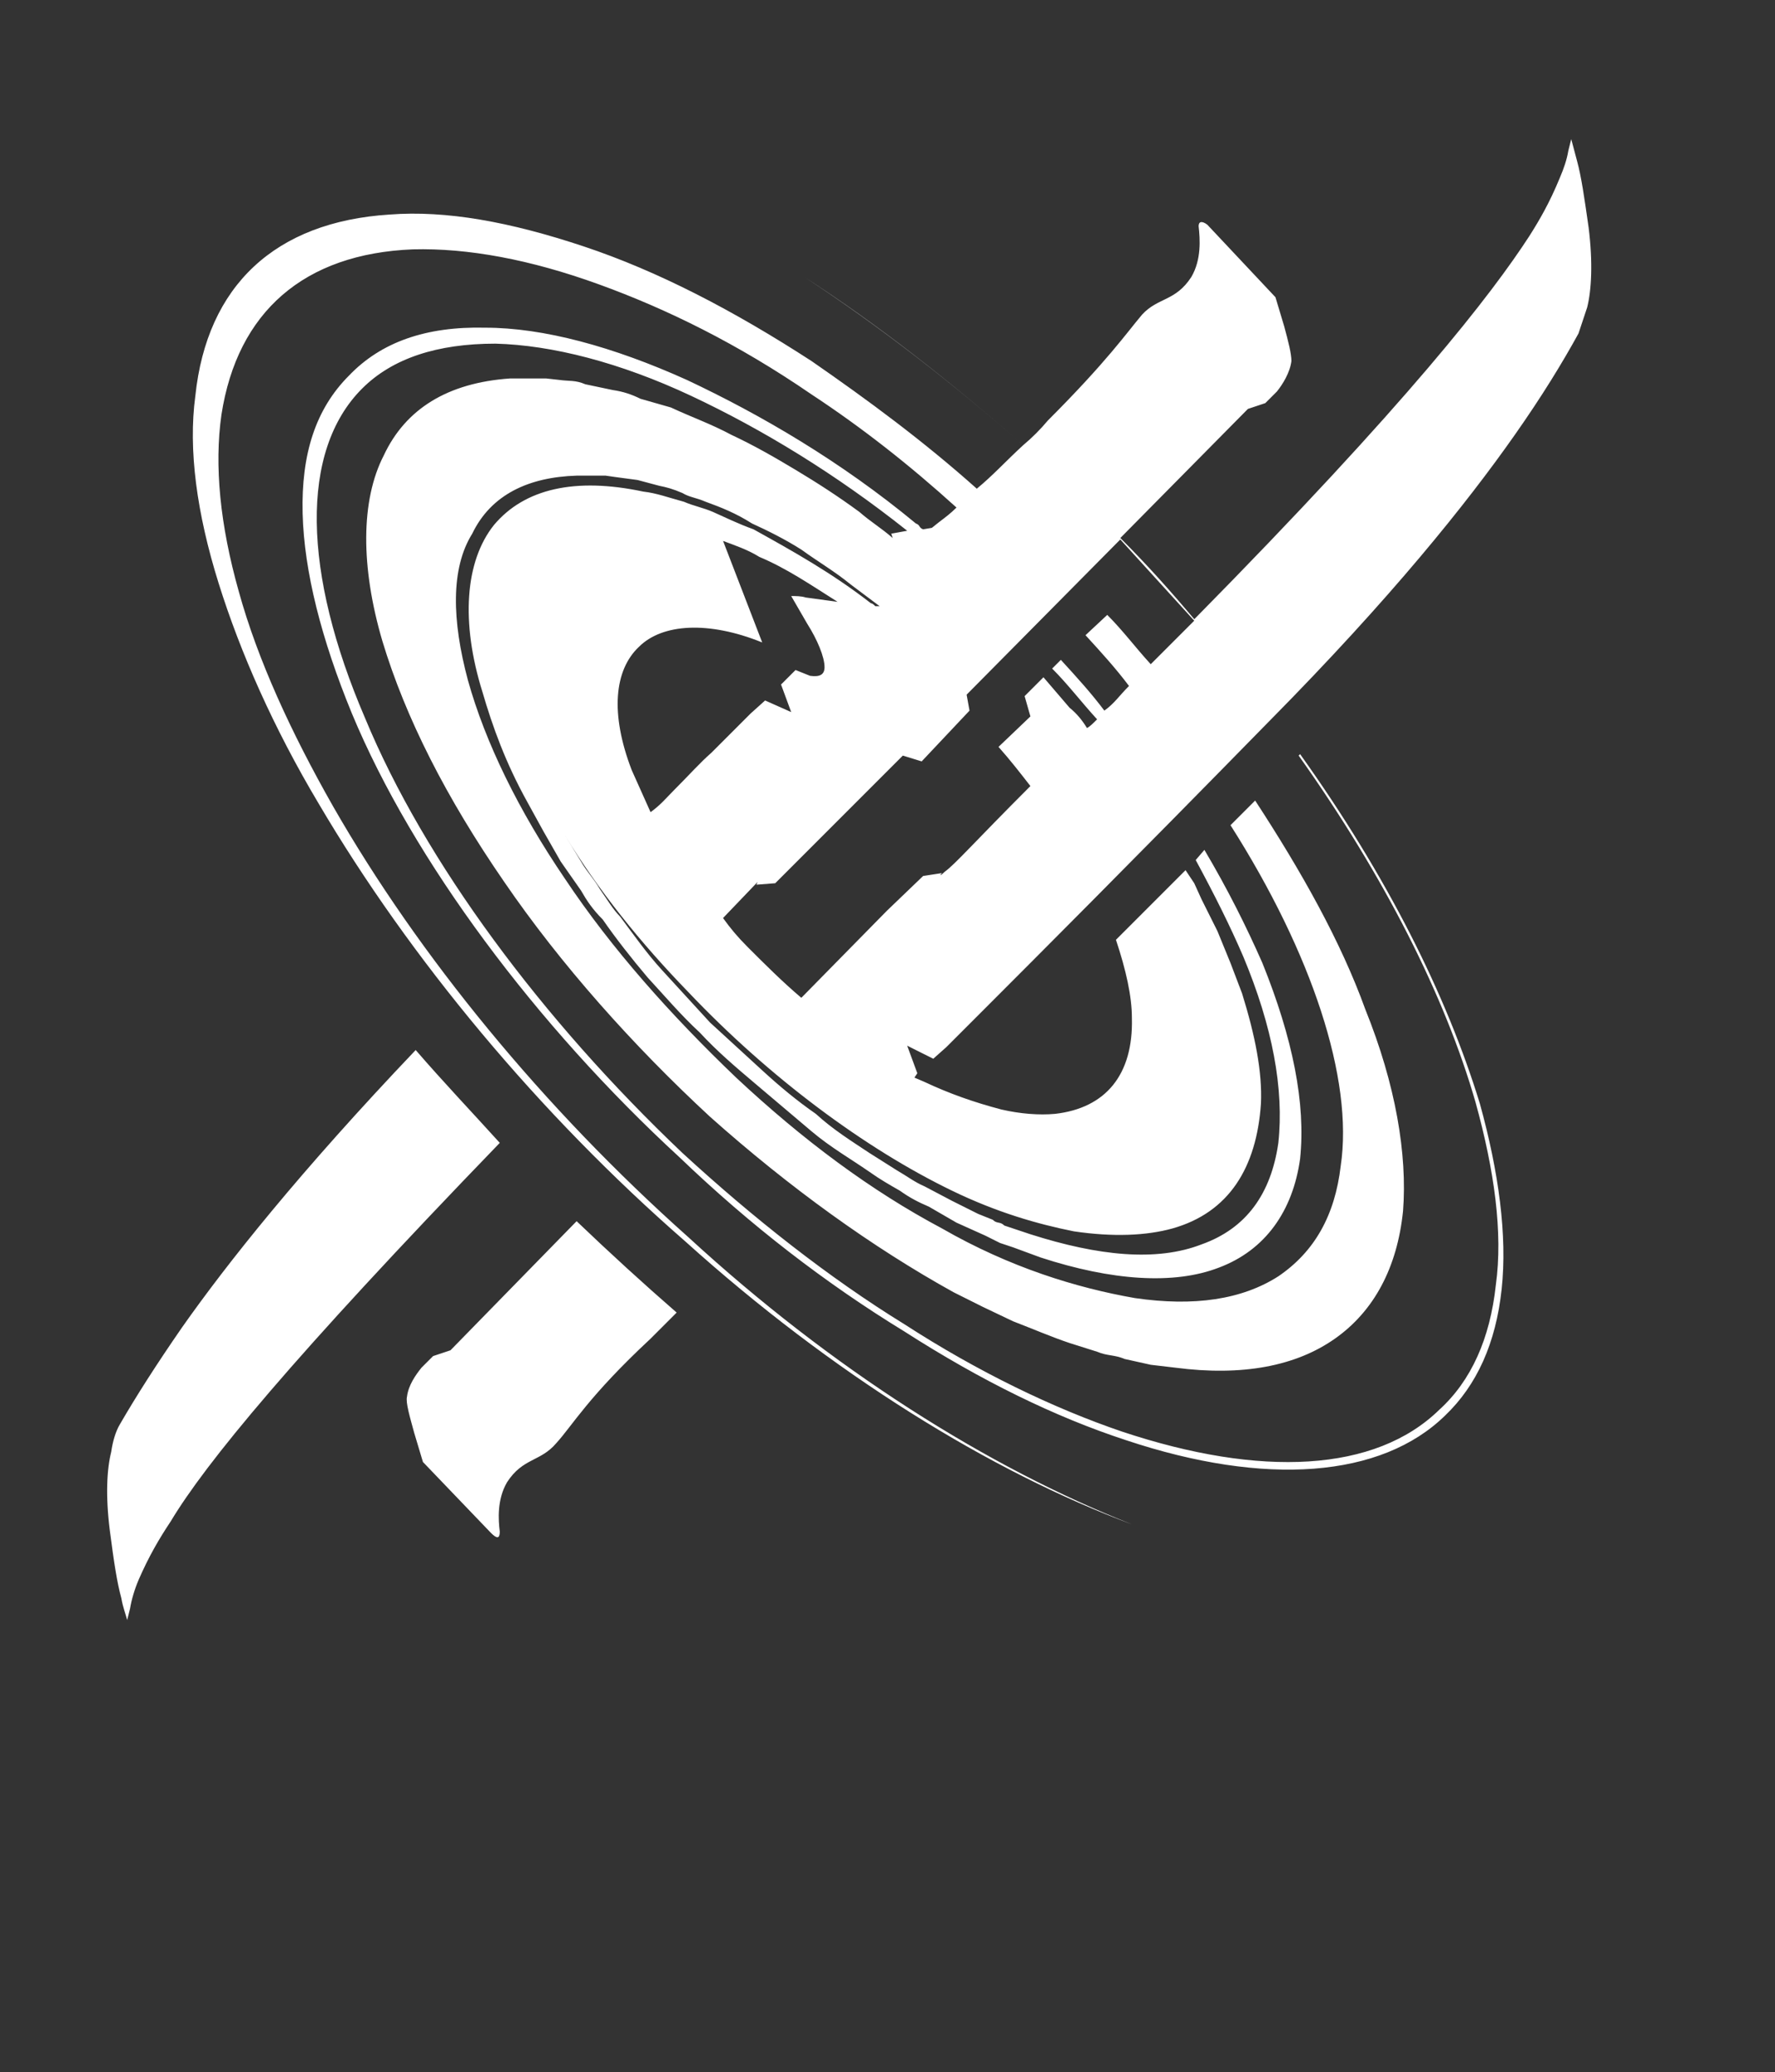 <?xml version="1.0" standalone="no"?>
<!DOCTYPE svg PUBLIC "-//W3C//DTD SVG 1.1//EN" "http://www.w3.org/Graphics/SVG/1.1/DTD/svg11.dtd" >
<svg xmlns="http://www.w3.org/2000/svg" xmlns:xlink="http://www.w3.org/1999/xlink" version="1.1" viewBox="-10 0 857 1000">
  <rect x="-10" y="0" width="857" height="1000" fill="#333333" stroke="none"/>
  <g transform="matrix(1 0 0 -1 0 800)">
   <path fill="#ffffff"
d="M603 452.15c-66.5 -67.9 -112.7 -114.101 -137.9 -139.301l-18.199 -18.199l-6.301 -5.601l-12.6 6.3l4.9 -13.3l-1.4 -2.1l4.9 -2.101c11.899 -5.6 23.8 -9.8 37.1 -13.3
c9.1 -2.1 18.2 -2.8 25.9 -2.1c24.5 2.8 37.8 18.899 37.1 46.2c0 10.5 -2.8 23.1 -7.7 37.8l33.601 33.6l4.199 -6.3l3.5 -7.7l7.7 -15.399l6.3 -15.4l5.601 -14.7
c6.3 -20.3 9.8 -37.8 9.1 -53.2c-2.1 -30.8 -15.399 -52.5 -42.7 -60.199c-12.6 -3.5 -28.699 -4.2 -47.6 -1.4c-17.5 3.5 -37.1 9.1 -58.8 19.6c-42 20.301 -88.2 54.601 -127.4 95.9
c-23.1 23.8 -43.399 49 -59.5 75.6l7.7 -12.6c2.8 -4.9 6.3 -8.4 9.1 -13.3c3.5 -4.9 6.301 -9.8 9.801 -13.3c6.3 -8.4 12.6 -17.5 20.3 -25.9l23.1 -25.2l25.2 -23.1
c8.4 -7.7 16.8 -14.7 25.9 -21c8.399 -7.7 17.5 -13.3 25.899 -18.9l13.3 -8.399c4.9 -2.801 8.4 -5.601 13.301 -7.7l13.3 -7l12.6 -6.3l7 -2.801c2.101 -2.1 3.5 -0.699 5.601 -2.8
l12.6 -4.2c32.9 -10.5 60.9 -13.3 82.6 -4.899c21.7 7.7 33.601 24.5 37.101 49c2.8 25.899 -2.8 56 -16.8 89.6c-6.301 14.7 -14 30.101 -23.101 46.9l4.2 4.899c11.2 -18.899 20.3 -37.1 28 -54.6
c14.7 -36.4 21 -67.9 18.2 -94.5c-3.5 -25.2 -16.8 -44.1 -39.2 -52.5c-21.7 -8.4 -51.8 -6.3 -86.1 4.9l-13.301 4.899l-6.3 2.101l-7 3.5l-14 6.3l-13.3 7.7
c-4.9 2.1 -9.1 4.199 -14 7.699c-4.9 2.801 -9.8 5.601 -14.7 9.101c-9.1 6.3 -18.899 11.899 -28 19.6l-27.3 23.101c-9.1 7.699 -18.2 15.399 -26.6 24.5c-9.101 8.399 -16.801 17.5 -25.2 26.6
c-7.7 9.1 -15.4 18.9 -21.7 28c-4.9 4.9 -7.7 9.1 -10.5 14l-9.8 14l-8.4 14.7l-7.7 14c-10.5 18.899 -16.8 36.399 -21.699 53.2c-10.5 33.6 -8.4 63 5.6 80.5
c14.7 17.5 39.2 23.1 72.1 16.1c6.301 -0.7 11.9 -2.8 19.601 -4.9c4.899 -2.1 9.1 -2.8 14 -4.899c6.3 -2.8 11.899 -5.601 19.6 -8.4c18.9 -10.5 37.8 -21 56.7 -35.7
c0.7 0 1.4 -0.699 2.1 -1.399h2.101l-14 10.5c-7.7 6.3 -16.101 11.2 -23.8 16.8c-7.7 4.9 -16.101 9.1 -23.801 12.6c-7.699 4.9 -14.699 7.7 -22.399 10.5
c-4.9 2.101 -7.7 2.101 -11.2 4.2c-4.9 2.101 -7.7 2.8 -11.2 3.5l-10.5 2.8l-10.5 1.4l-4.899 0.7h-4.2h-9.8c-23.101 -0.7 -41.301 -9.101 -50.4 -28c-10.5 -16.8 -9.8 -42 -2.1 -70.7
c8.399 -30.1 24.5 -63 46.899 -95.9c22.4 -33.6 51.101 -65.8 82.601 -95.899c32.199 -30.101 65.1 -54.601 99.399 -72.8c32.9 -18.9 65.101 -28.7 93.101 -33.601c28.699 -4.2 51.8 -0.7 69.3 10.5
c17.5 11.9 27.3 29.4 30.1 53.2c6.3 42 -14 102.9 -53.2 164.5l11.9 11.9c22.4 -34.301 41.3 -67.9 53.2 -100.801c14.7 -36.399 20.3 -70 18.2 -97.3c-2.801 -27.3 -14 -48.3 -32.9 -61.6
s-44.8 -18.2 -77 -14l-11.9 1.399l-12.6 2.801c-4.9 2.1 -8.4 1.399 -13.3 3.5l-13.3 4.199c-8.4 2.801 -18.2 7 -27.301 10.5l-14.699 7l-14 7c-39.2 21.7 -79.101 50.4 -117.601 84.7
c-37.1 34.3 -72.1 73.5 -99.399 113.4c-28 40.6 -47.601 79.1 -58.801 116.2c-10.5 35.699 -10.5 67.899 0.7 89.6c10.5 22.4 30.8 35 60.9 37.1h11.899h5.601l6.3 -0.699c4.9 -0.7 7.7 0 12.6 -2.101
l13.301 -2.8c4.899 -0.7 9.1 -2.1 13.3 -4.2l14.7 -4.2c10.5 -4.899 18.899 -7.699 29.399 -13.3c10.5 -4.899 20.3 -10.5 30.8 -16.8s20.301 -12.6 30.801 -20.3
c5.6 -4.9 10.5 -7.7 16.1 -12.601l-0.7 2.101l7.7 1.399c-34.3 27.301 -70 49 -104.3 65.101c-34.3 16.1 -67.2 24.5 -94.5 25.2c-28 0 -49.7 -7 -64.4 -21.7c-30.1 -30.101 -28.7 -88.9 1.4 -158.9
c28.7 -69.3 85.399 -145.6 153.3 -210c34.3 -31.5 70.7 -60.2 107.1 -82.6c35.7 -23.101 72.101 -40.601 105 -51.8c67.2 -22.4 122.5 -19.601 153.301 10.5c15.399 14 24.5 34.3 27.3 60.199
c3.5 25.2 -0.7 55.301 -9.8 88.2c-14.7 51.101 -44.101 109.2 -85.4 167.3l0.7 0.7c42 -58.8 70.7 -116.2 86.8 -168.7c9.1 -32.899 13.3 -63.699 10.5 -89.6s-11.9 -46.2 -27.3 -60.9
c-30.8 -30.1 -86.8 -34.3 -154 -11.899c-34.3 11.2 -70 28.7 -107.101 52.5c-37.8 23.1 -74.199 51.1 -108.5 84c-69.3 63.7 -128.8 143.5 -158.199 214.2c-14.7 35.699 -23.101 68.6 -23.801 96.6
c-0.699 28.7 6.301 50.4 22.4 66.5c15.4 16.1 37.1 23.8 65.8 23.1c28 0 61.601 -9.1 97.3 -25.199c35.7 -16.801 74.2 -39.2 110.601 -69.301c2.1 -0.699 1.399 -2.1 3.5 -2.8l4.2 0.7
l3.5 2.8c2.8 2.101 5.6 4.2 8.399 7c-22.399 20.3 -45.5 38.5 -70 54.601c-35.7 24.5 -70 41.3 -102.899 53.199c-32.9 11.9 -63 17.5 -89.601 16.801c-52.5 -2.101 -84.7 -30.101 -92.399 -79.801
c-3.5 -24.5 -0.7 -53.199 8.399 -85.399c9.101 -32.9 25.2 -67.9 45.5 -103.601c41.3 -72.1 101.5 -145.6 171.5 -207.899c69.3 -63.7 144.9 -111.3 214.2 -138.601c-67.9 25.2 -144.9 72.801 -215.6 136.5
c-70.7 61.601 -133 136.5 -177.101 211.4c-21.7 36.4 -37.8 72.8 -48.3 106.4c-10.5 33.6 -14.7 64.399 -11.2 90.3c5.601 53.2 38.5 84 93.8 87.5c27.301 2.1 58.101 -3.5 93.801 -15.4
c35.699 -11.899 72.1 -30.8 109.899 -55.3c27.3 -18.9 53.9 -38.5 79.8 -61.6c7.7 6.3 14 13.3 22.4 21c-34.3 30.1 -70 58.1 -105.7 81.199c36.4 -23.8 71.4 -51.1 105.7 -81.199
c4.2 3.5 8.4 7.699 11.9 11.899c28.699 28.7 37.8 42 45.5 51.101c7.699 8.399 16.1 6.3 23.8 18.199c4.899 8.4 4.2 18.2 3.5 24.5c0 2.101 1.399 2.801 4.2 0.7l32.899 -35l4.2 -14
c2.1 -7.7 3.5 -13.3 3.5 -16.8c-0.7 -5.6 -4.2 -11.2 -7 -14.7l-5.6 -5.6l-8.4 -2.8l-61.6 -62.301c13.3 -13.3 24.5 -25.899 35.699 -39.199c103.601 105 143.5 156.8 161.7 184.8
c4.9 7.7 9.8 16.1 14.7 28c2.1 4.899 3.5 9.1 4.2 13.3l1.399 5.6l2.801 -10.5c2.1 -7.699 3.5 -17.5 5.6 -32.199c2.1 -16.801 1.4 -30.101 -0.7 -38.5l-4.2 -12.601
c-7.699 -14 -17.5 -30.1 -30.8 -49c-23.1 -32.899 -59.5 -78.399 -118.3 -137.899zM298.5 487.85c-11.9 -11.199 -14 -32.199 -3.5 -59.5l9.1 -20.3c4.9 3.5 7.7 7 11.2 10.5c7.7 7.7 12.601 13.3 18.2 18.2
l18.9 18.9l7 6.3l12.6 -5.601l-4.9 13.301l7 7l7 -2.801c4.9 -0.699 7 0.7 7 4.2c0 4.9 -3.5 13.3 -8.399 21l-7.7 13.3c2.1 0 4.9 0 7 -0.699l15.4 -2.101
c-13.301 8.4 -24.5 16.101 -37.801 21.7c-5.6 3.5 -11.899 5.6 -17.5 7.7l18.9 -49c-25.9 10.5 -48.3 9.1 -59.5 -2.101zM435.7 377.25l9.1 1.4c-1.399 -1.4 -0.7 -1.4 1.4 0.699
c4.899 3.5 14 14 41.3 41.301c-4.9 6.3 -9.8 12.6 -15.4 18.899l15.4 14.7l-2.8 9.8l9.1 9.101l12.601 -14.7c3.5 -2.8 6.3 -6.3 8.399 -9.8c1.4 0.699 2.8 2.1 4.9 4.199
c-7.7 8.4 -14 16.801 -21.7 24.5l4.2 4.2c7.7 -8.399 14.7 -16.1 21 -24.5c4.899 3.5 7 7 11.899 11.9c-6.3 8.399 -13.3 16.1 -21 24.5l10.5 9.8c7.7 -7.7 13.301 -15.4 21 -23.8l12.601 12.6
l8.399 8.4l-35.699 39.2l-74.2 -74.9l1.399 -7.7l-23.1 -24.5l-9.1 2.8l-43.4 -43.399l-18.2 -18.2l-9.1 -0.7c0.7 1.4 0.7 1.4 0 0.7l-16.101 -16.8c3.5 -4.9 7 -9.101 11.9 -14
c8.4 -8.4 16.8 -16.8 25.9 -24.5l41.3 42zM190.7 293.25c13.3 -15.4 27.3 -30.1 40.6 -44.8c-100.8 -104.3 -142.1 -154.7 -158.899 -182.7c-5.601 -8.4 -10.5 -16.8 -15.4 -28
c-2.1 -4.9 -3.5 -9.8 -4.2 -14l-1.399 -5.6c-0.7 2.8 -2.101 6.3 -2.801 10.5c-2.1 7.699 -3.5 16.8 -5.6 32.899c-2.1 16.8 -1.4 29.4 0.7 37.8c0.7 4.9 2.1 9.801 4.2 13.301
c7.699 13.3 17.5 28.699 30.1 46.899c21.7 30.8 56.7 74.9 112.7 133.7zM207.5 148.35l60.9 62.301c16.1 -15.4 32.199 -30.101 48.3 -44.101l-12.601 -12.6c-30.1 -28 -37.8 -42 -45.5 -50.4
c-7.699 -9.1 -16.1 -7 -23.8 -18.899c-4.899 -8.4 -4.2 -18.2 -3.5 -23.801c0 -3.5 -1.399 -3.5 -4.2 -0.699l-32.899 34.3l-4.2 14c-2.1 7.7 -4.2 14.7 -3.5 17.5c0.7 5.6 4.2 10.5 7 14
l5.6 5.6z" />
  </g>

</svg>
